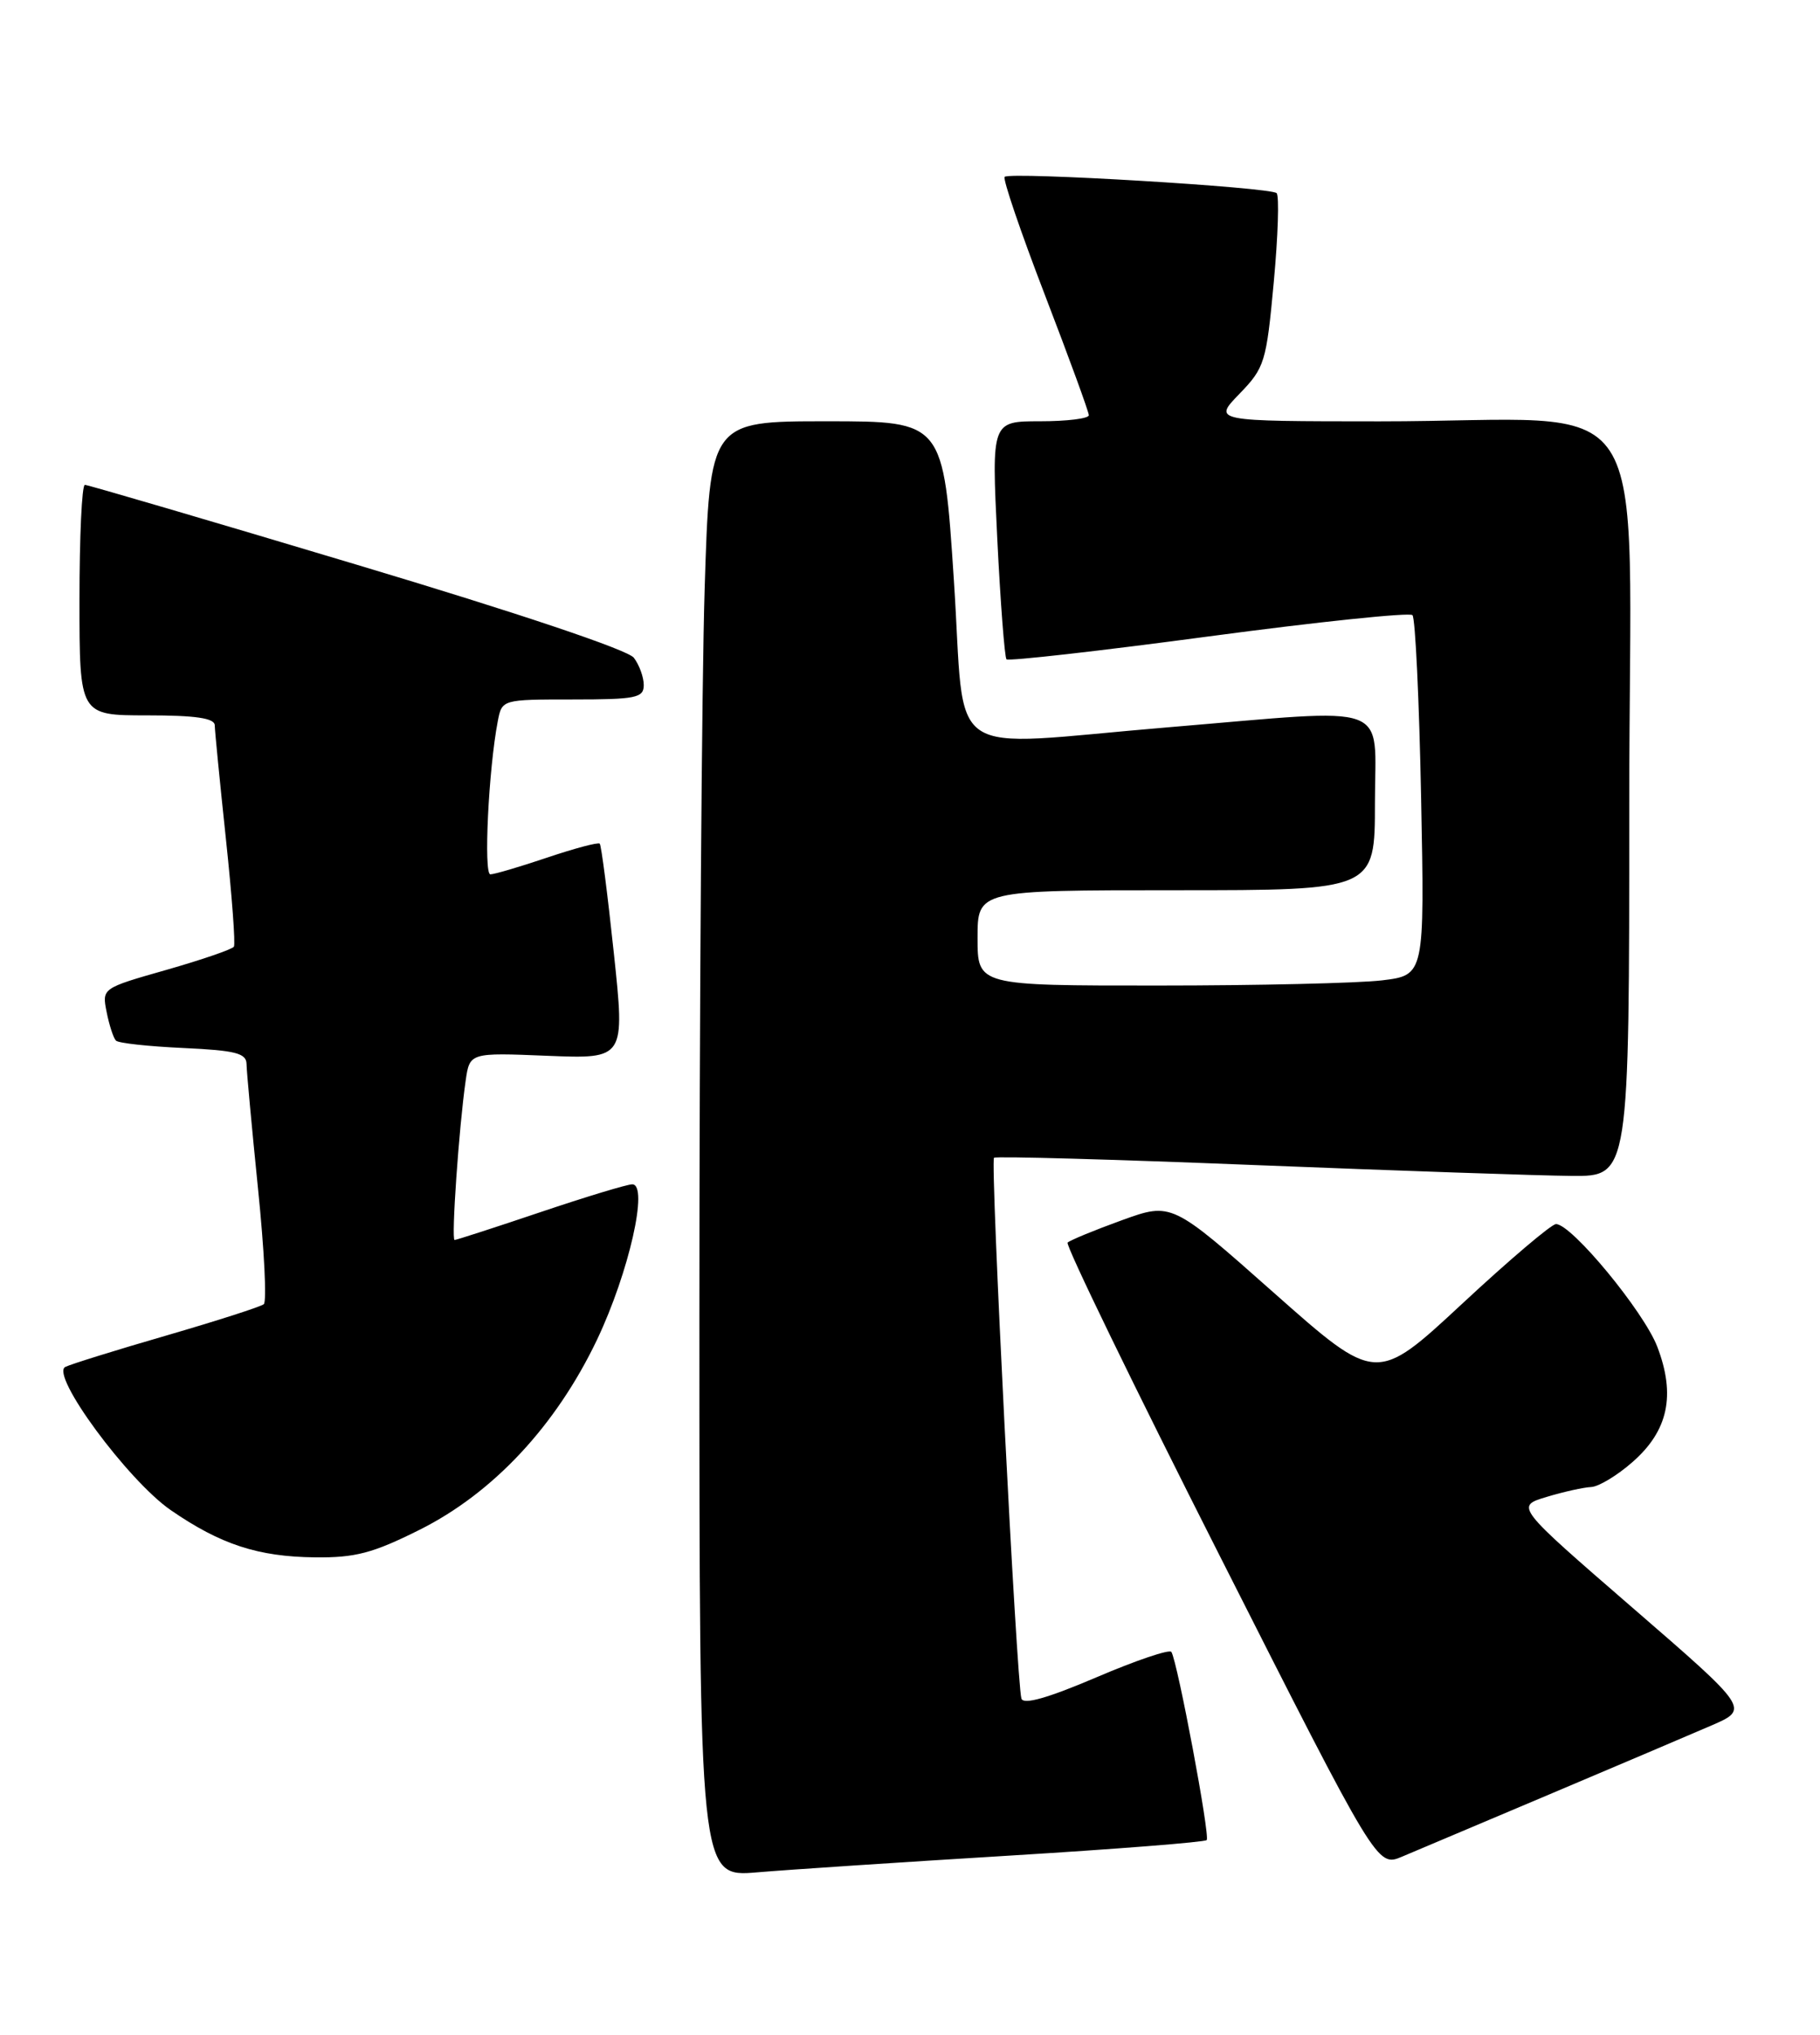 <?xml version="1.0" encoding="UTF-8" standalone="no"?>
<!DOCTYPE svg PUBLIC "-//W3C//DTD SVG 1.1//EN" "http://www.w3.org/Graphics/SVG/1.1/DTD/svg11.dtd" >
<svg xmlns="http://www.w3.org/2000/svg" xmlns:xlink="http://www.w3.org/1999/xlink" version="1.1" viewBox="0 0 229 256">
 <g >
 <path fill="currentColor"
d=" M 126.93 233.46 C 140.37 232.64 151.58 231.76 151.83 231.50 C 152.29 231.05 148.17 209.11 147.39 207.83 C 147.17 207.46 142.91 208.90 137.94 211.03 C 131.82 213.64 128.77 214.50 128.52 213.70 C 127.92 211.80 124.58 146.08 125.07 145.66 C 125.30 145.45 140.12 145.86 158.00 146.58 C 175.88 147.29 193.76 147.91 197.75 147.94 C 205.00 148.00 205.00 148.00 205.00 101.14 C 205.00 46.92 208.99 53.02 173.55 53.01 C 152.61 53.00 152.61 53.00 155.95 49.55 C 159.13 46.27 159.34 45.58 160.27 35.51 C 160.81 29.68 160.97 24.64 160.63 24.30 C 159.88 23.55 127.08 21.59 126.41 22.25 C 126.15 22.51 128.43 29.20 131.47 37.10 C 134.51 45.01 137.00 51.82 137.00 52.24 C 137.00 52.66 134.25 53.00 130.88 53.00 C 124.76 53.00 124.76 53.00 125.48 67.75 C 125.88 75.86 126.41 82.70 126.64 82.95 C 126.88 83.20 138.32 81.91 152.07 80.07 C 165.82 78.23 177.36 77.03 177.72 77.39 C 178.08 77.74 178.57 88.09 178.81 100.37 C 179.25 122.69 179.25 122.69 173.88 123.34 C 170.92 123.69 158.26 123.99 145.75 123.99 C 123.00 124.00 123.00 124.00 123.00 118.00 C 123.00 112.00 123.00 112.00 148.00 112.00 C 173.00 112.00 173.00 112.00 173.00 101.00 C 173.00 88.15 175.63 89.11 147.00 91.50 C 118.18 93.90 121.56 96.22 120.02 73.00 C 118.71 53.00 118.71 53.00 104.01 53.00 C 89.32 53.00 89.32 53.00 88.66 74.16 C 88.30 85.80 88.00 127.01 88.00 165.75 C 88.00 236.17 88.00 236.17 95.25 235.56 C 99.24 235.22 113.50 234.28 126.93 233.46 Z  M 195.00 225.73 C 203.53 222.12 212.67 218.24 215.32 217.09 C 220.13 215.01 220.13 215.01 205.40 202.26 C 190.68 189.51 190.68 189.51 194.59 188.33 C 196.74 187.68 199.27 187.12 200.22 187.08 C 201.16 187.03 203.51 185.62 205.43 183.92 C 209.90 180.00 210.86 175.53 208.53 169.44 C 206.84 165.01 197.75 154.00 195.78 154.00 C 195.22 154.00 189.90 158.51 183.97 164.03 C 173.17 174.06 173.17 174.06 160.30 162.66 C 147.43 151.25 147.43 151.25 141.15 153.52 C 137.70 154.77 134.63 156.04 134.33 156.33 C 134.04 156.63 142.68 174.43 153.55 195.89 C 173.29 234.90 173.29 234.90 176.40 233.59 C 178.10 232.87 186.47 229.33 195.00 225.73 Z  M 52.78 192.47 C 62.07 187.83 69.97 179.35 75.13 168.53 C 79.14 160.08 81.65 149.00 79.55 149.00 C 78.91 149.00 73.72 150.57 68.00 152.50 C 62.28 154.43 57.42 156.00 57.20 156.00 C 56.76 156.00 57.75 141.81 58.59 135.97 C 59.10 132.43 59.10 132.43 68.88 132.83 C 78.65 133.22 78.65 133.22 77.23 119.86 C 76.45 112.51 75.66 106.34 75.46 106.14 C 75.27 105.94 72.30 106.73 68.86 107.89 C 65.42 109.05 62.20 110.00 61.70 110.00 C 60.83 110.00 61.47 96.80 62.63 90.75 C 63.16 88.00 63.16 88.00 72.08 88.00 C 80.02 88.00 81.00 87.80 81.00 86.19 C 81.00 85.20 80.44 83.65 79.75 82.75 C 79.00 81.76 65.11 77.10 44.93 71.06 C 26.46 65.52 11.05 61.00 10.68 61.00 C 10.30 61.00 10.00 67.53 10.00 75.50 C 10.00 90.00 10.00 90.00 18.50 90.00 C 24.62 90.00 27.01 90.35 27.02 91.25 C 27.03 91.94 27.66 98.35 28.42 105.50 C 29.18 112.65 29.64 118.77 29.43 119.10 C 29.23 119.43 25.41 120.74 20.94 122.02 C 12.82 124.33 12.82 124.33 13.42 127.34 C 13.75 129.00 14.28 130.61 14.59 130.92 C 14.90 131.24 18.72 131.65 23.08 131.85 C 29.61 132.15 31.00 132.50 31.02 133.86 C 31.03 134.76 31.68 141.80 32.46 149.50 C 33.25 157.20 33.58 163.76 33.19 164.08 C 32.81 164.40 27.32 166.16 21.00 168.00 C 14.68 169.83 8.93 171.62 8.22 171.97 C 6.27 172.95 16.09 186.27 21.50 190.00 C 27.76 194.31 32.47 195.85 39.62 195.93 C 44.70 195.99 46.92 195.40 52.78 192.47 Z "/>
</g>
</svg>